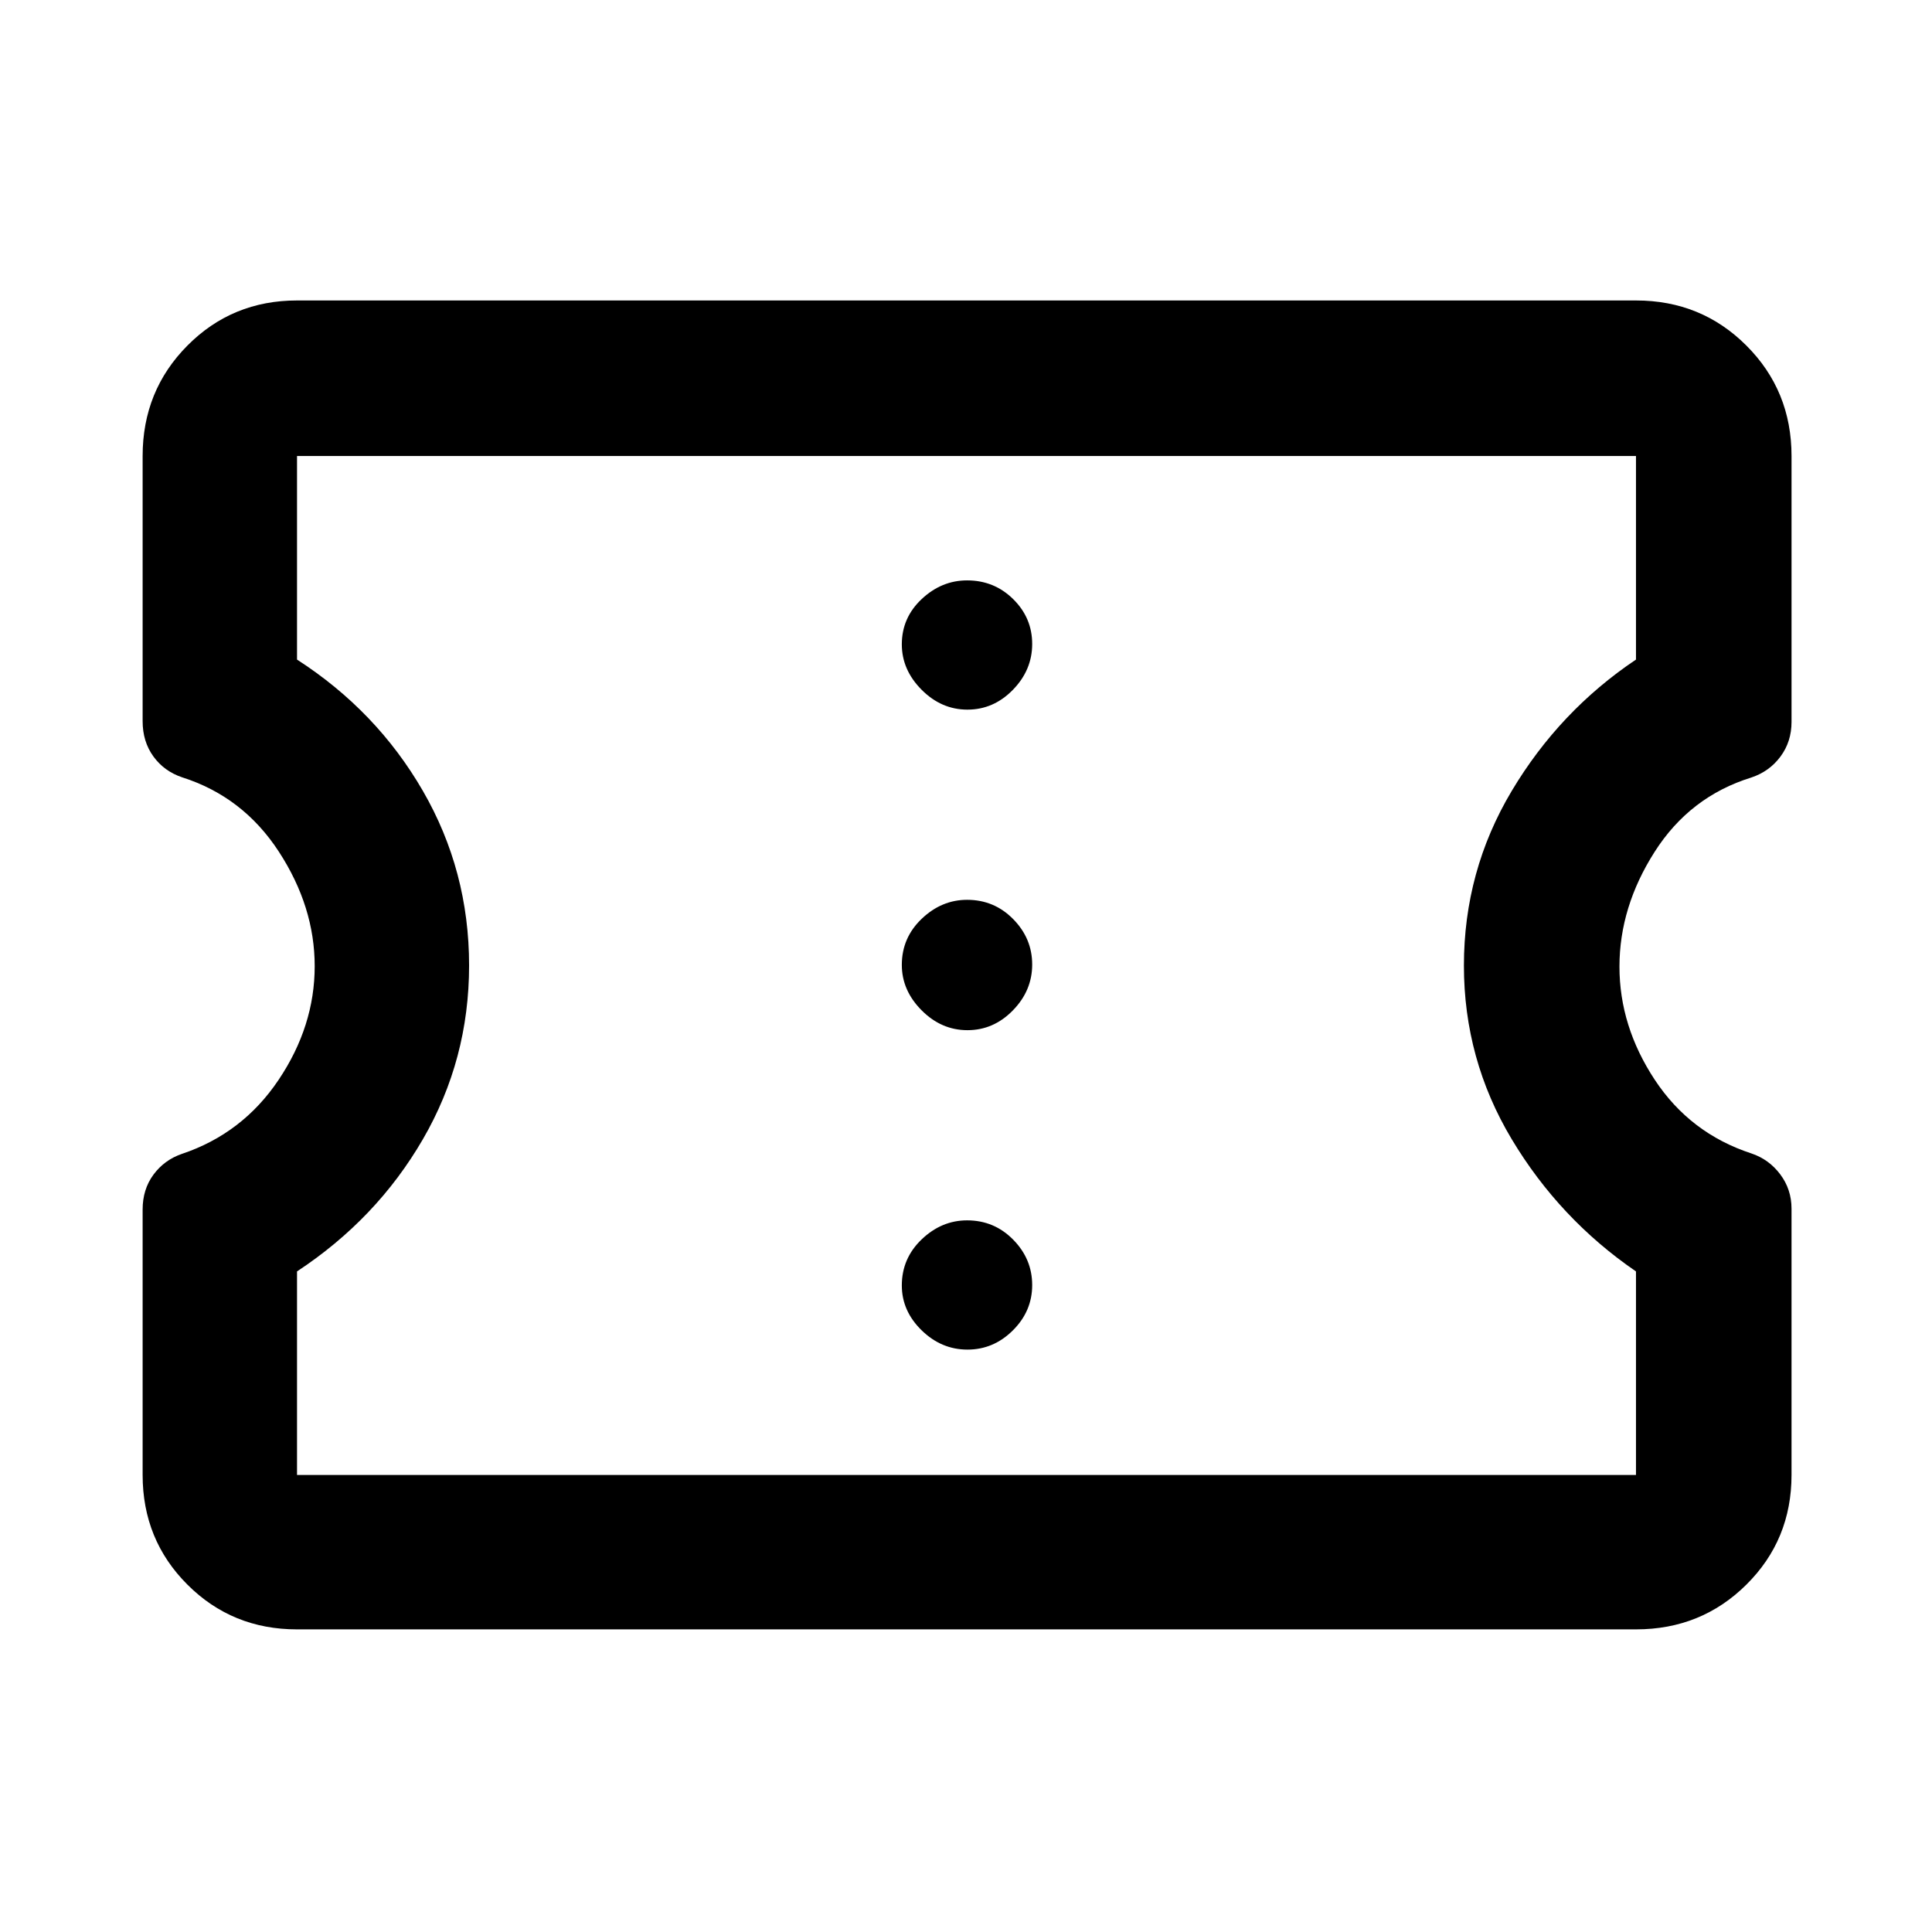 <svg xmlns="http://www.w3.org/2000/svg" height="48" viewBox="0 -960 960 960" width="48"><path d="M147.59-150.37q-32.23 0-54.47-22.25-22.25-22.24-22.25-54.47v-131.88q0-10.06 5.38-17.35 5.39-7.29 14.04-10.29 30.22-10.11 48.15-36.83 17.93-26.71 17.93-56.47 0-29.51-17.78-56.85-17.79-27.35-48.13-37.01-8.91-3-14.25-10.37-5.34-7.37-5.34-17.51v-131.76q0-32.46 22.25-54.87 22.24-22.42 54.47-22.42h665.32q32.46 0 54.87 22.42 22.42 22.41 22.42 54.87v132.14q0 9.8-5.5 17.21t-14.5 10.41q-30.5 9.46-48 36.89t-17.5 57.06q0 29.63 17.54 56.23 17.55 26.61 47.97 36.59 8.74 2.91 14.36 10.38 5.63 7.47 5.63 17.09v132.32q0 32.23-22.42 54.47-22.41 22.25-54.87 22.25H147.59Zm0-76.72h665.32v-101.15q-38-26.06-61.75-65.71-23.75-39.65-23.75-86.26 0-46.98 23.75-86.77 23.75-39.78 61.75-65.28v-101.15H147.59v101.15q39.56 25.5 62.53 65.24 22.97 39.75 22.97 86.73 0 46.79-22.97 86.39t-62.53 65.66v101.15Zm333.14-62.3q12.97 0 22.56-9.55 9.6-9.54 9.6-22.51 0-12.96-9.43-22.56-9.43-9.6-22.91-9.6-12.68 0-22.56 9.43-9.88 9.44-9.88 22.91 0 12.68 9.83 22.28 9.82 9.6 22.79 9.6Zm0-158.72q12.97 0 22.56-9.83 9.6-9.82 9.6-22.79 0-12.97-9.43-22.56-9.43-9.6-22.91-9.6-12.68 0-22.56 9.43-9.88 9.43-9.88 22.91 0 12.68 9.83 22.56 9.82 9.88 22.79 9.88Zm0-159.28q12.97 0 22.56-9.83 9.6-9.83 9.6-22.79 0-12.97-9.43-22.28-9.43-9.32-22.91-9.32-12.68 0-22.56 9.27-9.88 9.27-9.88 22.51 0 12.68 9.83 22.56 9.82 9.88 22.79 9.88Zm-.23 126.89Z"/></svg>